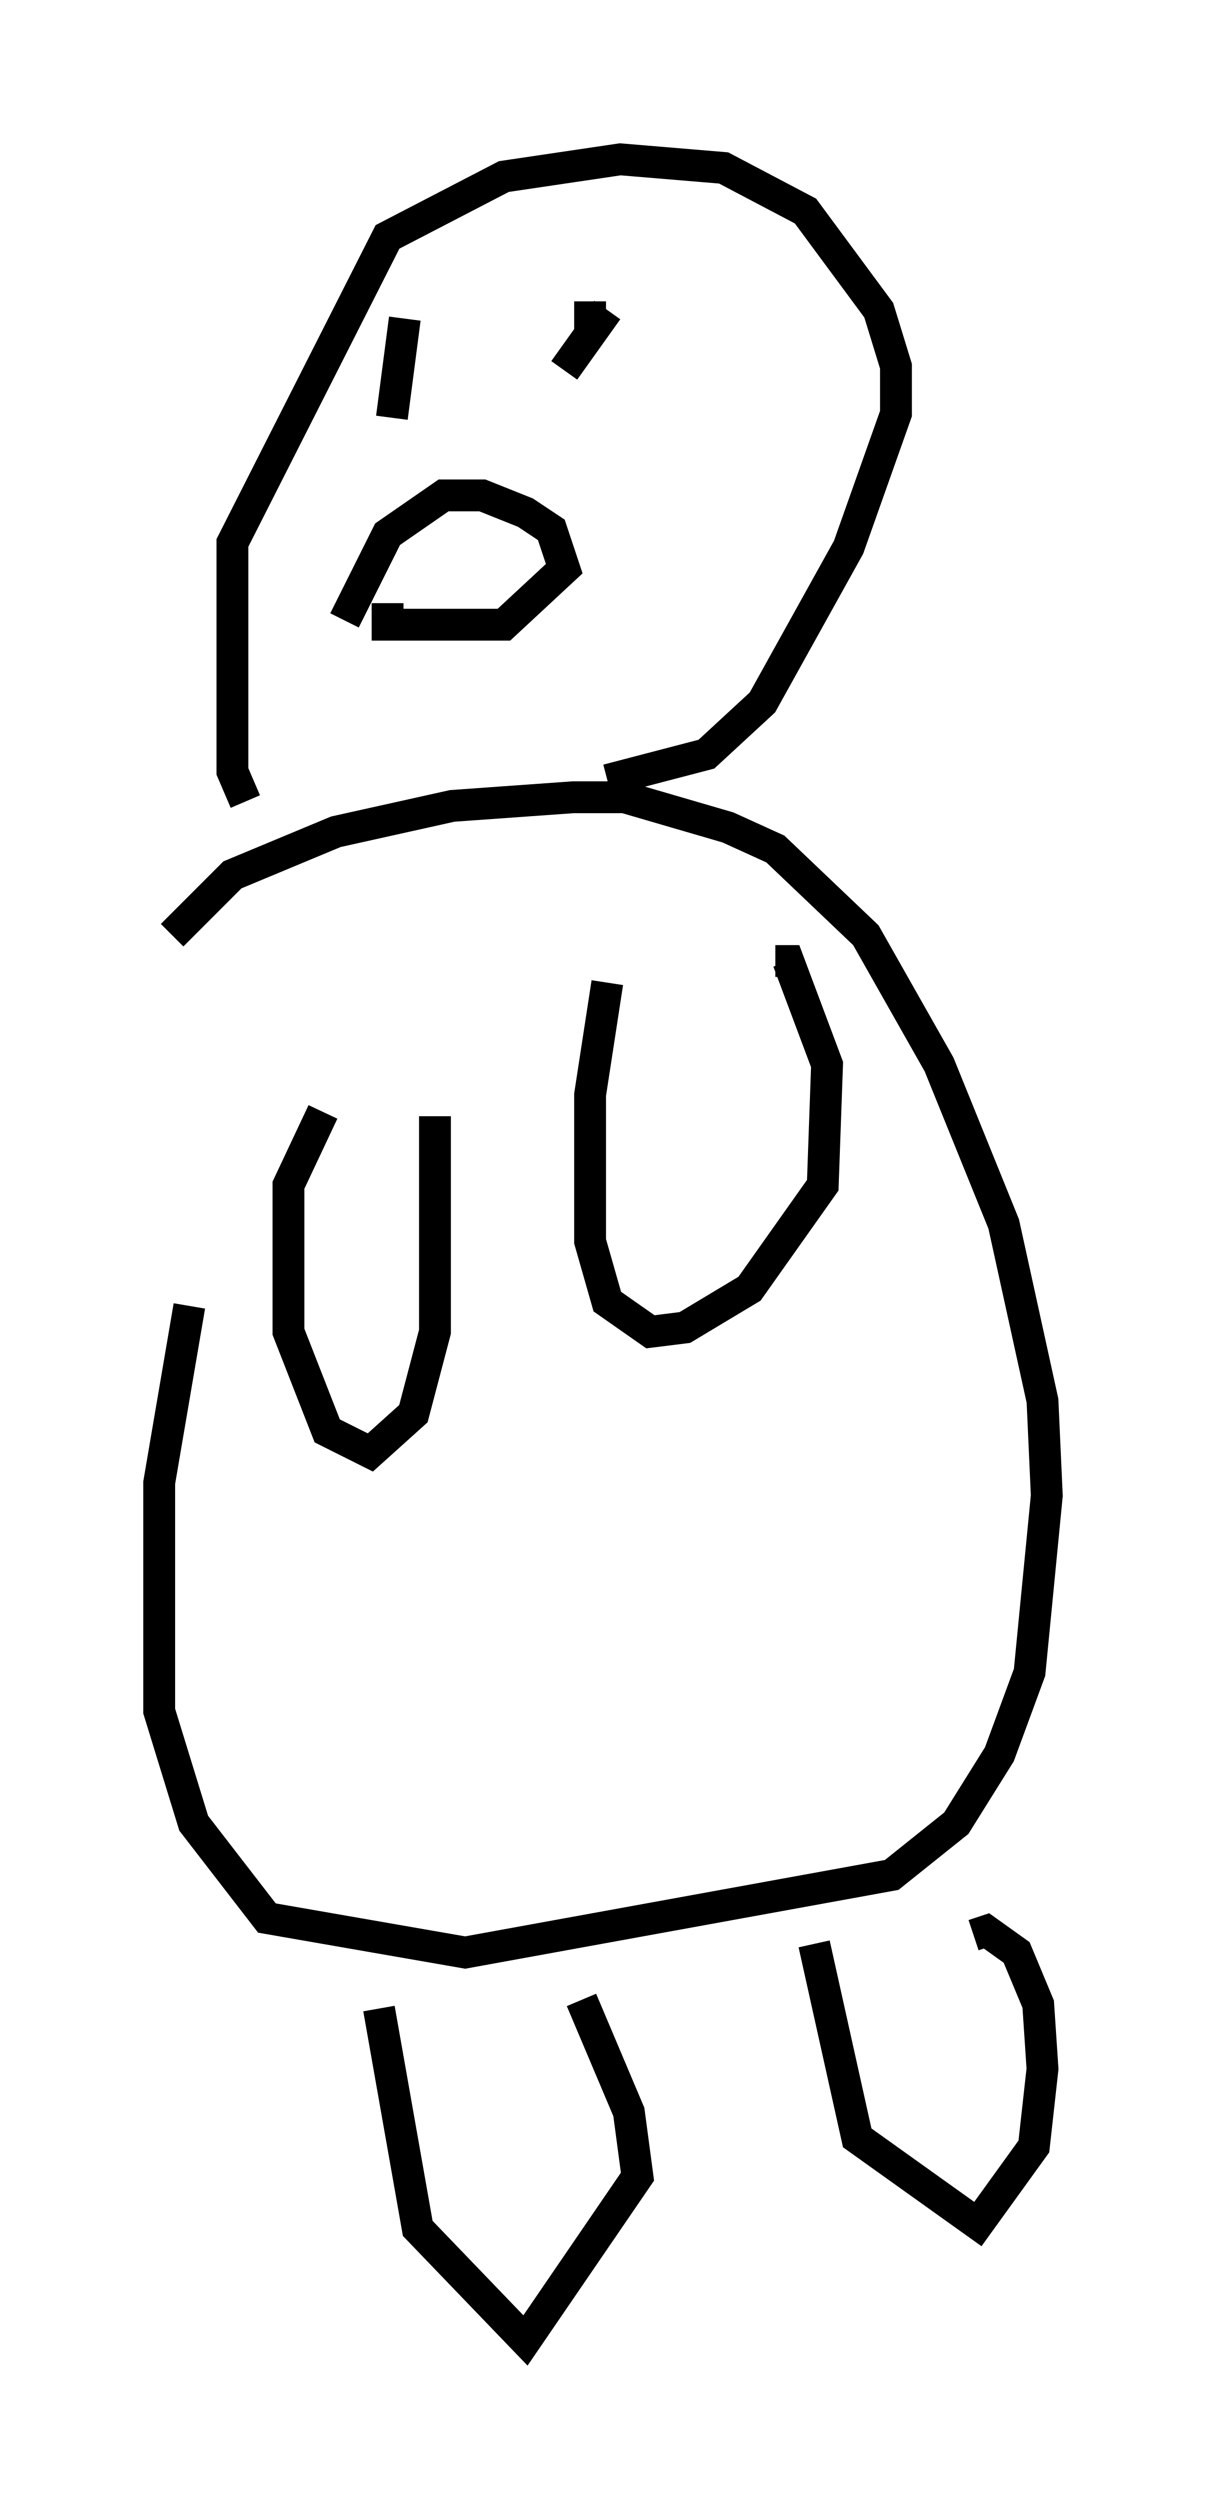 <?xml version="1.0" encoding="utf-8" ?>
<svg baseProfile="full" height="78.47" version="1.1" width="37.875" xmlns="http://www.w3.org/2000/svg" xmlns:ev="http://www.w3.org/2001/xml-events" xmlns:xlink="http://www.w3.org/1999/xlink"><defs /><rect fill="white" height="78.47" width="37.875" x="0" y="0" /><path d="M9.465, 27.733 m-3.518, 13.261 l-0.947, 5.548 0.0, 7.172 l1.083, 3.518 2.3, 2.977 l6.225, 1.083 13.396, -2.436 l2.03, -1.624 1.353, -2.165 l0.947, -2.571 0.541, -5.548 l-0.135, -2.977 -1.218, -5.548 l-2.03, -5.007 -2.3, -4.059 l-2.842, -2.706 -1.488, -0.677 l-3.248, -0.947 -1.624, 0.0 l-3.789, 0.271 -3.654, 0.812 l-3.248, 1.353 -1.894, 1.894 m2.3, -4.195 l-0.406, -0.947 0.0, -7.172 l4.871, -9.607 3.654, -1.894 l3.654, -0.541 3.248, 0.271 l2.571, 1.353 2.3, 3.112 l0.541, 1.759 0.0, 1.488 l-1.488, 4.195 -2.706, 4.871 l-1.759, 1.624 -3.112, 0.812 m0.0, 6.36 l-0.541, 3.518 0.0, 4.601 l0.541, 1.894 1.353, 0.947 l1.083, -0.135 2.03, -1.218 l2.3, -3.248 0.135, -3.789 l-1.218, -3.248 -0.406, 0.0 m-14.208, 4.736 l-1.083, 2.3 0.0, 4.601 l1.218, 3.112 1.353, 0.677 l1.353, -1.218 0.677, -2.571 l0.0, -6.766 m-1.759, 28.011 l1.218, 6.901 3.383, 3.518 l3.518, -5.142 -0.271, -2.03 l-1.488, -3.518 m7.307, -1.759 l1.353, 6.089 3.789, 2.706 l1.759, -2.436 0.271, -2.436 l-0.135, -2.03 -0.677, -1.624 l-0.947, -0.677 -0.406, 0.135 m-19.756, -41.272 l1.353, -2.706 1.759, -1.218 l1.218, 0.0 1.353, 0.541 l0.812, 0.541 0.406, 1.218 l-1.894, 1.759 -3.654, 0.0 l0.0, -0.677 m0.541, -8.931 l-0.406, 3.112 m6.225, -3.654 l0.0, 1.083 m-0.812, 1.083 l1.353, -1.894 " fill="none" stroke="black" stroke-width="1" /></svg>